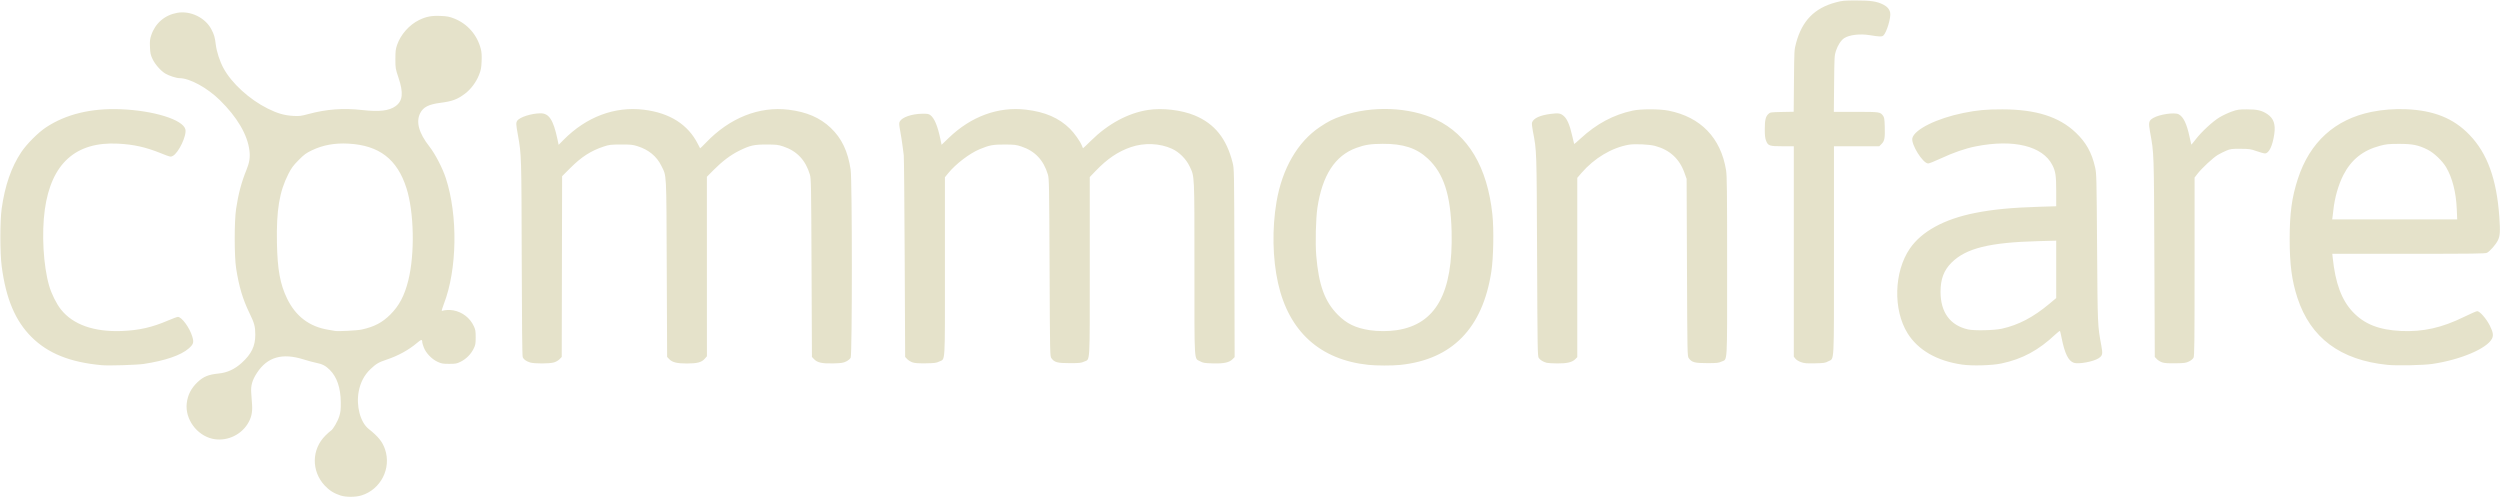 <?xml version="1.0" encoding="UTF-8" standalone="no"?>
<!-- Created with Inkscape (http://www.inkscape.org/) -->

<svg
   xmlns:dc="http://purl.org/dc/elements/1.1/"
   xmlns:cc="http://creativecommons.org/ns#"
   xmlns:rdf="http://www.w3.org/1999/02/22-rdf-syntax-ns#"
   xmlns:svg="http://www.w3.org/2000/svg"
   xmlns="http://www.w3.org/2000/svg"
   xmlns:sodipodi="http://sodipodi.sourceforge.net/DTD/sodipodi-0.dtd"
   xmlns:inkscape="http://www.inkscape.org/namespaces/inkscape"
   id="svg2"
   version="1.1"
   inkscape:version="0.91 r13725"
   width="1046.1"
   height="209.7"
   viewBox="0 0 1046.1 209.7"
   sodipodi:docname="logo.svg">
  <defs
     id="defs6" />
  <sodipodi:namedview
     pagecolor="#ffffff"
     bordercolor="#666666"
     borderopacity="1"
     objecttolerance="10"
     gridtolerance="10"
     guidetolerance="10"
     inkscape:pageopacity="0"
     inkscape:pageshadow="2"
     inkscape:window-width="2048"
     inkscape:window-height="1043"
     id="namedview4"
     showgrid="false"
     inkscape:zoom="0.92198994"
     inkscape:cx="397.79844"
     inkscape:cy="96.372445"
     inkscape:window-x="0"
     inkscape:window-y="31"
     inkscape:window-maximized="1"
     inkscape:current-layer="svg2"
     showguides="false" />
  <path
     style="fill:#e5e2ca;fill-opacity:1"
     d="m 142.484,207.334 c -2.692,-0.862 -4.707,-2.126 -6.584,-4.132 -5.687,-6.079 -5.557,-15.191 0.299,-20.976 0.956,-0.945 1.967,-1.845 2.245,-2.001 0.884,-0.495 2.853,-3.873 3.533,-6.063 0.54,-1.737 0.65,-2.779 0.621,-5.862 -0.057,-5.974 -1.602,-10.533 -4.58,-13.51 -1.748,-1.748 -3.164,-2.486 -5.707,-2.973 -1.066,-0.204 -3.429,-0.842 -5.25,-1.416 -8.954,-2.825 -15.196,-1.03 -19.533,5.618 -1.966,3.013 -2.623,5.283 -2.406,8.305 0.098,1.362 0.26,3.644 0.36,5.071 0.227,3.219 -0.365,5.667 -1.97,8.15 -3.124,4.833 -9.151,7.312 -14.679,6.038 -6.547,-1.509 -11.43,-8.267 -10.694,-14.798 0.397,-3.516 1.876,-6.402 4.576,-8.927 2.463,-2.303 4.505,-3.133 8.771,-3.564 3.596,-0.363 6.717,-1.793 9.593,-4.396 4.151,-3.757 5.752,-7.055 5.747,-11.841 -0.004,-3.447 -0.378,-4.835 -2.459,-9.106 -2.799,-5.748 -4.36,-11.001 -5.57,-18.75 -0.769,-4.927 -0.774,-19.578 -0.008,-24.75 0.924,-6.239 2.269,-11.309 4.331,-16.333 1.274,-3.105 1.611,-5.303 1.251,-8.172 C 103.543,56.323 99.237,49.009 91.967,41.871 86.715,36.714 79.339,32.7 75.114,32.7 c -1.302,0 -4.308,-0.964 -5.882,-1.886 -1.948,-1.142 -4.341,-3.854 -5.413,-6.136 -0.829,-1.764 -0.967,-2.418 -1.065,-5.028 -0.094,-2.491 -0.002,-3.328 0.54,-4.934 1.695,-5.019 5.643,-8.414 10.872,-9.349 5.506,-0.984 11.708,2.002 14.261,6.865 1.19,2.266 1.492,3.305 1.872,6.442 0.362,2.987 1.66,6.965 3.205,9.825 3.414,6.32 10.86,13.121 18.546,16.942 4.059,2.017 6.938,2.844 10.65,3.058 2.565,0.148 3.209,0.068 6.433,-0.8 7.542,-2.029 14.503,-2.54 22.49,-1.651 7.151,0.797 11.215,0.317 13.92,-1.642 3.002,-2.175 3.345,-5.519 1.217,-11.857 -1.279,-3.809 -1.31,-3.991 -1.31,-7.8 0,-3.329 0.105,-4.203 0.715,-5.971 1.487,-4.31 5.096,-8.391 9.185,-10.389 2.957,-1.445 5.226,-1.879 8.994,-1.721 2.8,0.117 3.673,0.283 5.706,1.084 5.552,2.187 9.638,6.847 11.138,12.705 0.355,1.386 0.445,2.752 0.343,5.187 -0.117,2.8 -0.283,3.673 -1.084,5.706 -1.185,3.007 -3.417,6.001 -5.826,7.811 -3.271,2.459 -5.279,3.209 -10.369,3.872 -4.889,0.637 -7.143,1.79 -8.417,4.303 -1.867,3.685 -0.585,8.324 3.874,14.014 2.405,3.069 5.456,8.953 6.845,13.2 5.111,15.635 4.759,38.249 -0.82,52.634 -0.711,1.833 -1.032,3.002 -0.799,2.913 1.065,-0.409 3.232,-0.515 4.755,-0.233 3.772,0.697 6.945,3.134 8.555,6.571 0.704,1.502 0.804,2.088 0.804,4.715 -6e-5,2.709 -0.085,3.174 -0.879,4.793 -1.12,2.284 -3.137,4.301 -5.425,5.425 -1.624,0.797 -2.084,0.882 -4.796,0.882 -2.677,0 -3.203,-0.094 -4.885,-0.87 -2.419,-1.117 -4.862,-3.684 -5.74,-6.031 -0.344,-0.919 -0.625,-1.858 -0.625,-2.086 0,-1.366 -0.36,-1.327 -2.201,0.234 -3.479,2.95 -7.853,5.353 -12.716,6.985 -3.37,1.131 -4.337,1.697 -6.691,3.917 -2.618,2.47 -4.265,5.576 -4.985,9.4 -1.137,6.041 0.671,12.892 4.129,15.652 4.088,3.263 5.787,5.37 6.872,8.522 2.748,7.984 -1.758,16.833 -9.844,19.33 -2.479,0.766 -6.44,0.779 -8.782,0.03 z m 8.866,-69.439 c 5.328,-1.181 8.617,-2.91 12.026,-6.319 3.675,-3.676 5.863,-7.83 7.454,-14.154 2.798,-11.12 2.457,-28.662 -0.754,-38.705 -3.876,-12.125 -11.392,-17.898 -24.231,-18.612 -5.77,-0.321 -10.731,0.584 -15.345,2.799 -2.454,1.178 -3.227,1.749 -5.563,4.107 -2.244,2.266 -2.977,3.257 -4.244,5.739 -3.792,7.432 -5.079,15.162 -4.812,28.901 0.218,11.202 1.323,17.251 4.255,23.299 3.596,7.415 9.354,11.766 17.263,13.041 1.238,0.2 2.453,0.411 2.7,0.471 1.121,0.268 9.356,-0.146 11.25,-0.566 z M 42.6,152.813 C 29.372,151.62 20.072,147.891 13.181,141.014 6.378,134.225 2.501,125.033 0.71,111.45 -0.021,105.9 -0.03,92.481 0.694,87.334 2.064,77.6 4.733,69.912 8.92,63.64 11.178,60.259 15.961,55.467 19.239,53.302 27.595,47.784 38.054,45.235 50.4,45.706 c 13.839,0.528 26.147,4.341 27.17,8.417 0.639,2.547 -2.836,9.868 -5.287,11.135 C 71.374,65.729 71.269,65.704 67.252,64.094 60.881,61.538 55.974,60.446 49.35,60.109 31.686,59.209 21.453,68.417 18.76,87.635 c -1.394,9.949 -0.629,23.569 1.794,31.915 0.998,3.44 3.058,7.573 4.972,9.979 5.034,6.325 13.85,9.431 25.474,8.974 7.188,-0.283 12.598,-1.511 19.302,-4.382 1.953,-0.837 3.813,-1.521 4.132,-1.521 1.588,0 4.874,4.476 6.009,8.185 0.763,2.493 0.536,3.256 -1.504,5.051 -3.192,2.81 -9.851,5.095 -18.788,6.448 -2.887,0.437 -14.641,0.792 -17.55,0.529 z m 529.985,-0.142 c -20.224,-2.133 -33.273,-13.941 -37.8,-34.206 -2.303,-10.311 -2.538,-22.831 -0.638,-34.013 2.362,-13.904 8.85,-25.106 18.132,-31.307 3.571,-2.386 5.449,-3.332 9.218,-4.644 12.498,-4.35 28.25,-3.762 39.269,1.467 13.552,6.431 21.599,19.93 23.705,39.77 0.664,6.252 0.448,18.15 -0.433,23.887 -3.648,23.741 -16.414,36.819 -38.138,39.07 -3.328,0.345 -9.933,0.333 -13.315,-0.024 z M 584.453,138.159 c 16.362,-2.466 23.624,-15.564 22.956,-41.402 -0.395,-15.267 -3.309,-24.191 -9.919,-30.374 -4.724,-4.419 -10.332,-6.256 -18.94,-6.202 -5.098,0.032 -7.374,0.385 -11.038,1.715 C 558.622,65.122 553.286,73.358 551.247,87 c -0.656,4.392 -0.906,14.797 -0.478,19.95 1.024,12.33 3.545,19.244 9.031,24.767 3.705,3.73 7.41,5.52 13.35,6.448 3.309,0.517 7.846,0.515 11.303,-0.007 z m 236.611,14.406 c -10.559,-1.516 -18.455,-6.045 -22.859,-13.111 -6.133,-9.84 -5.701,-25.771 0.961,-35.454 4.943,-7.184 14.308,-12.301 27.233,-14.879 7.464,-1.489 15.43,-2.256 27.026,-2.604 l 6.975,-0.209 0,-6.191 c 0,-6.646 -0.25,-8.358 -1.616,-11.047 -4.045,-7.963 -16.199,-10.94 -31.984,-7.832 -4.373,0.861 -9.438,2.606 -14.715,5.07 -2.466,1.151 -4.83,2.093 -5.253,2.093 -2.237,0 -7.259,-8.058 -6.616,-10.618 0.917,-3.654 10.308,-8.28 21.335,-10.51 5.865,-1.186 9.497,-1.522 16.35,-1.512 14.016,0.019 23.674,3.078 30.668,9.712 4.338,4.115 6.711,8.377 8.115,14.578 0.585,2.585 0.62,4.013 0.822,33.6 0.224,32.816 0.211,32.511 1.767,40.95 0.664,3.603 0.54,4.182 -1.146,5.317 -2.077,1.398 -8.354,2.551 -10.335,1.897 -2.307,-0.761 -3.829,-3.868 -5.149,-10.514 -0.279,-1.403 -0.573,-2.659 -0.653,-2.793 -0.081,-0.134 -0.91,0.476 -1.843,1.355 -7.147,6.735 -13.882,10.366 -22.696,12.234 -3.918,0.831 -12.211,1.068 -16.386,0.468 z M 837.6,137.55 c 7.029,-1.551 13.193,-4.782 20.025,-10.498 l 2.775,-2.322 0,-12.013 0,-12.013 -7.575,0.203 c -20.399,0.547 -30.16,2.97 -36.224,8.991 -3.209,3.187 -4.604,6.884 -4.604,12.201 0,8.574 4.002,14.053 11.504,15.749 2.577,0.583 10.907,0.406 14.1,-0.298 z M 999,152.67 c -19.699,-1.994 -32.174,-11.283 -37.665,-28.046 -2.354,-7.186 -3.243,-13.922 -3.243,-24.574 0,-10.866 0.89,-17.421 3.424,-25.213 4.995,-15.357 15.517,-24.913 30.864,-28.032 4.52,-0.918 9.605,-1.307 14.419,-1.103 11.68,0.495 19.868,3.801 26.528,10.709 7.459,7.738 11.37,18.482 12.488,34.316 0.436,6.166 0.319,7.99 -0.631,9.902 -0.859,1.727 -3.305,4.511 -4.514,5.136 -0.72,0.372 -5.465,0.435 -32.792,0.435 l -31.951,0 0.163,1.575 c 1.112,10.722 3.719,17.763 8.425,22.751 4.816,5.105 10.975,7.535 20.184,7.963 9.22,0.429 17.075,-1.33 26.416,-5.916 2.66,-1.306 5.125,-2.374 5.477,-2.374 1.057,0 3.863,3.236 5.27,6.076 1.367,2.761 1.578,4.099 0.859,5.475 -2.154,4.128 -13.091,8.758 -24.842,10.516 -3.798,0.568 -14.903,0.805 -18.881,0.402 z M 1028.004,87.375 c -0.29,-6.878 -1.849,-12.992 -4.429,-17.37 -1.603,-2.72 -5.12,-6.062 -7.775,-7.386 -3.895,-1.944 -6.304,-2.428 -12,-2.414 -4.356,0.011 -5.305,0.106 -7.911,0.796 -7.122,1.885 -12.016,5.783 -15.311,12.2 -2.116,4.12 -3.693,9.67 -4.22,14.85 -0.101,0.99 -0.251,2.239 -0.334,2.775 l -0.151,0.975 26.159,0 26.159,0 -0.187,-4.425 z m -806.161,64.307 c -1.686,-0.528 -2.728,-1.273 -3.107,-2.221 -0.224,-0.561 -0.355,-13.262 -0.426,-41.31 -0.108,-42.912 -0.128,-43.562 -1.572,-51.515 -0.833,-4.591 -0.866,-5.247 -0.304,-6.104 0.986,-1.505 5.923,-3.09 9.72,-3.121 3.582,-0.029 5.386,2.727 7.112,10.865 l 0.493,2.326 2.101,-2.122 c 9.511,-9.605 21.375,-14.051 33.546,-12.57 10.863,1.322 18.524,6.192 22.637,14.391 0.455,0.907 0.867,1.695 0.915,1.749 0.048,0.054 1.144,-1.007 2.435,-2.358 9.911,-10.373 22.248,-15.286 34.612,-13.782 7.51,0.914 13.127,3.336 17.609,7.594 4.594,4.364 7.169,9.761 8.329,17.459 0.67,4.446 0.681,77.428 0.012,78.722 -0.257,0.496 -1.042,1.15 -1.875,1.56 -1.237,0.609 -1.973,0.719 -5.382,0.81 -4.68,0.124 -6.669,-0.311 -8.059,-1.762 l -0.892,-0.931 -0.162,-37.255 C 339.438,77.455 339.389,74.724 338.889,73.05 c -1.801,-6.037 -5.426,-9.872 -11.116,-11.761 -2.187,-0.726 -2.863,-0.806 -6.924,-0.817 -5.327,-0.014 -6.924,0.34 -11.4,2.527 -3.66,1.789 -7.196,4.442 -10.88,8.163 l -2.78,2.808 0.007,37.552 0.007,37.552 -0.93,1.06 C 293.572,151.617 291.736,152.1 287.4,152.1 c -4.135,0 -6.085,-0.48 -7.362,-1.813 l -0.888,-0.927 -0.156,-37.105 c -0.173,-41.344 -0.01,-38.261 -2.274,-42.899 -1.933,-3.959 -5.333,-6.743 -10.02,-8.205 -1.966,-0.613 -2.838,-0.7 -6.9,-0.685 -4.269,0.015 -4.859,0.086 -7.2,0.86 -5.376,1.779 -9.301,4.309 -14.022,9.036 l -3.372,3.376 -0.078,37.811 -0.078,37.811 -0.888,0.927 c -0.511,0.533 -1.522,1.115 -2.379,1.37 -1.853,0.55 -8.211,0.566 -9.939,0.025 z m 160.047,-0.029 c -0.748,-0.238 -1.76,-0.851 -2.25,-1.362 L 378.75,149.361 378.557,107.755 C 378.451,84.872 378.277,65.61 378.17,64.95 c -0.107,-0.66 -0.328,-2.348 -0.492,-3.75 -0.164,-1.403 -0.587,-4.135 -0.94,-6.072 -0.561,-3.074 -0.589,-3.621 -0.226,-4.3 0.945,-1.765 4.982,-3.164 9.337,-3.235 2.202,-0.036 2.729,0.053 3.45,0.582 1.658,1.217 3.028,4.474 4.18,9.941 l 0.52,2.466 3.032,-2.916 c 9.349,-8.99 20.677,-13.129 32.248,-11.783 8.039,0.935 13.858,3.462 18.444,8.01 1.835,1.82 4.263,5.254 4.974,7.035 0.224,0.562 0.435,1.062 0.469,1.11 0.033,0.048 1.533,-1.369 3.333,-3.15 7.127,-7.053 15.551,-11.596 23.865,-12.874 6.05,-0.93 14.071,0.009 19.542,2.287 8.367,3.483 13.329,9.672 15.877,19.8 0.636,2.53 0.642,2.858 0.739,41.94 l 0.097,39.39 -0.864,0.864 c -1.414,1.414 -3.673,1.894 -8.27,1.757 -3.496,-0.104 -4.083,-0.2 -5.283,-0.86 -2.602,-1.432 -2.399,1.85 -2.4,-38.778 0,-39.97 0.072,-38.434 -2.018,-42.812 -1.476,-3.092 -4.332,-5.946 -7.34,-7.336 -5.09,-2.352 -11.659,-2.621 -17.239,-0.708 -5.365,1.84 -9.863,4.878 -14.728,9.95 l -2.475,2.58 0,37.372 c 0,42.085 0.201,38.666 -2.346,39.843 -1.248,0.577 -1.92,0.649 -6.054,0.649 -5.152,0 -6.373,-0.328 -7.631,-2.047 -0.616,-0.842 -0.62,-1.06 -0.78,-37.95 -0.149,-34.555 -0.197,-37.227 -0.699,-38.903 -1.818,-6.073 -5.405,-9.868 -11.117,-11.759 -2.178,-0.721 -2.88,-0.804 -6.924,-0.822 -4.921,-0.021 -6.443,0.261 -10.488,1.945 -4.277,1.781 -10.023,6.168 -13.225,10.099 l -1.337,1.641 0,37.351 c 0,42.131 0.219,38.487 -2.393,39.775 -1.18,0.582 -1.903,0.677 -5.557,0.737 -2.995,0.048 -4.59,-0.056 -5.559,-0.365 z M 647.25,151.819 c -1.449,-0.353 -2.805,-1.172 -3.372,-2.037 -0.495,-0.756 -0.538,-3.388 -0.7,-42.669 -0.185,-44.895 -0.151,-43.899 -1.753,-52.159 -0.383,-1.978 -0.507,-3.323 -0.343,-3.745 0.691,-1.788 3.348,-2.987 7.885,-3.56 3.233,-0.408 4.052,-0.266 5.433,0.947 1.366,1.199 2.458,3.76 3.416,8.011 0.439,1.949 0.833,3.593 0.876,3.653 0.043,0.06 1.279,-0.999 2.748,-2.354 6.619,-6.105 13.703,-9.889 21.762,-11.627 3.362,-0.725 11.293,-0.712 15.004,0.024 13.441,2.667 21.853,11.376 24.045,24.895 0.378,2.33 0.446,8.488 0.447,40.191 0,42.162 0.203,38.734 -2.345,39.911 -1.248,0.577 -1.92,0.649 -6.054,0.649 -5.152,0 -6.373,-0.328 -7.631,-2.047 -0.616,-0.842 -0.62,-1.052 -0.769,-37.95 L 705.75,74.85 704.832,72.287 C 702.727,66.41 698.676,62.705 692.55,61.057 c -2.43,-0.654 -8.514,-0.929 -10.992,-0.498 -7.132,1.242 -14.45,5.611 -19.805,11.823 L 660,74.415 l 0,37.515 0,37.515 -0.851,0.851 c -1.292,1.292 -3.484,1.808 -7.529,1.772 -1.909,-0.017 -3.876,-0.129 -4.371,-0.25 z m 106.354,-0.29 c -0.955,-0.339 -1.93,-0.94 -2.324,-1.432 l -0.678,-0.847 0,-44.025 L 750.6,61.2 l -4.665,0 c -5.559,0 -6.109,-0.184 -6.933,-2.319 -0.424,-1.098 -0.55,-2.234 -0.544,-4.881 0.009,-3.798 0.354,-5.231 1.524,-6.331 0.732,-0.689 0.971,-0.723 5.669,-0.814 l 4.904,-0.095 0.115,-12.955 c 0.114,-12.798 0.125,-12.99 0.887,-15.809 2.529,-9.352 7.664,-14.603 16.631,-17.006 2.693,-0.722 3.465,-0.794 8.511,-0.798 6.122,-0.005 8.693,0.386 11.336,1.726 1.646,0.834 2.577,1.916 2.889,3.357 0.429,1.981 -1.463,8.341 -2.855,9.601 -0.587,0.532 -1.699,0.501 -5.671,-0.159 -4.097,-0.68 -8.621,-0.144 -10.737,1.272 -1.325,0.887 -2.637,2.913 -3.431,5.298 -0.618,1.855 -0.659,2.606 -0.764,13.738 l -0.111,11.775 9.247,0.004 c 9.943,0.005 10.161,0.036 11.318,1.592 0.538,0.725 0.644,1.364 0.736,4.439 0.146,4.901 -0.073,6.141 -1.304,7.371 L 786.36,61.2 l -9.48,0 -9.48,0 0,43.575 c 0,49.232 0.22,44.971 -2.4,46.417 -1.228,0.678 -1.73,0.753 -5.55,0.833 -3.551,0.074 -4.454,-0.002 -5.846,-0.497 z m 151.186,0.124 c -0.748,-0.238 -1.76,-0.851 -2.25,-1.362 l -0.891,-0.93 -0.176,-41.605 c -0.189,-44.76 -0.141,-43.364 -1.798,-52.519 -0.732,-4.044 -0.566,-4.77 1.339,-5.876 2.64,-1.532 8.88,-2.444 10.609,-1.549 2.001,1.035 3.408,3.95 4.584,9.494 0.367,1.73 0.697,3.18 0.734,3.224 0.037,0.044 0.844,-0.934 1.793,-2.174 2.44,-3.185 7.151,-7.546 10.003,-9.259 1.331,-0.799 3.61,-1.874 5.066,-2.389 2.412,-0.852 2.978,-0.936 6.396,-0.945 4.299,-0.012 6.251,0.446 8.581,2.01 2.594,1.742 3.455,4.226 2.876,8.296 -0.705,4.952 -2.234,8.132 -3.91,8.132 -0.44,0 -2.015,-0.43 -3.498,-0.955 -2.504,-0.886 -2.988,-0.956 -6.748,-0.975 -3.73,-0.019 -4.199,0.043 -5.934,0.773 -1.036,0.436 -2.645,1.246 -3.575,1.8 -1.963,1.168 -6.666,5.54 -8.457,7.861 l -1.235,1.6 0,37.262 c 0,32.228 -0.06,37.378 -0.442,38.117 -0.257,0.496 -1.043,1.15 -1.875,1.56 -1.27,0.626 -1.91,0.713 -5.633,0.774 -2.995,0.048 -4.59,-0.056 -5.559,-0.365 z"
     id="path3357"
     inkscape:connector-curvature="0" />
</svg>
